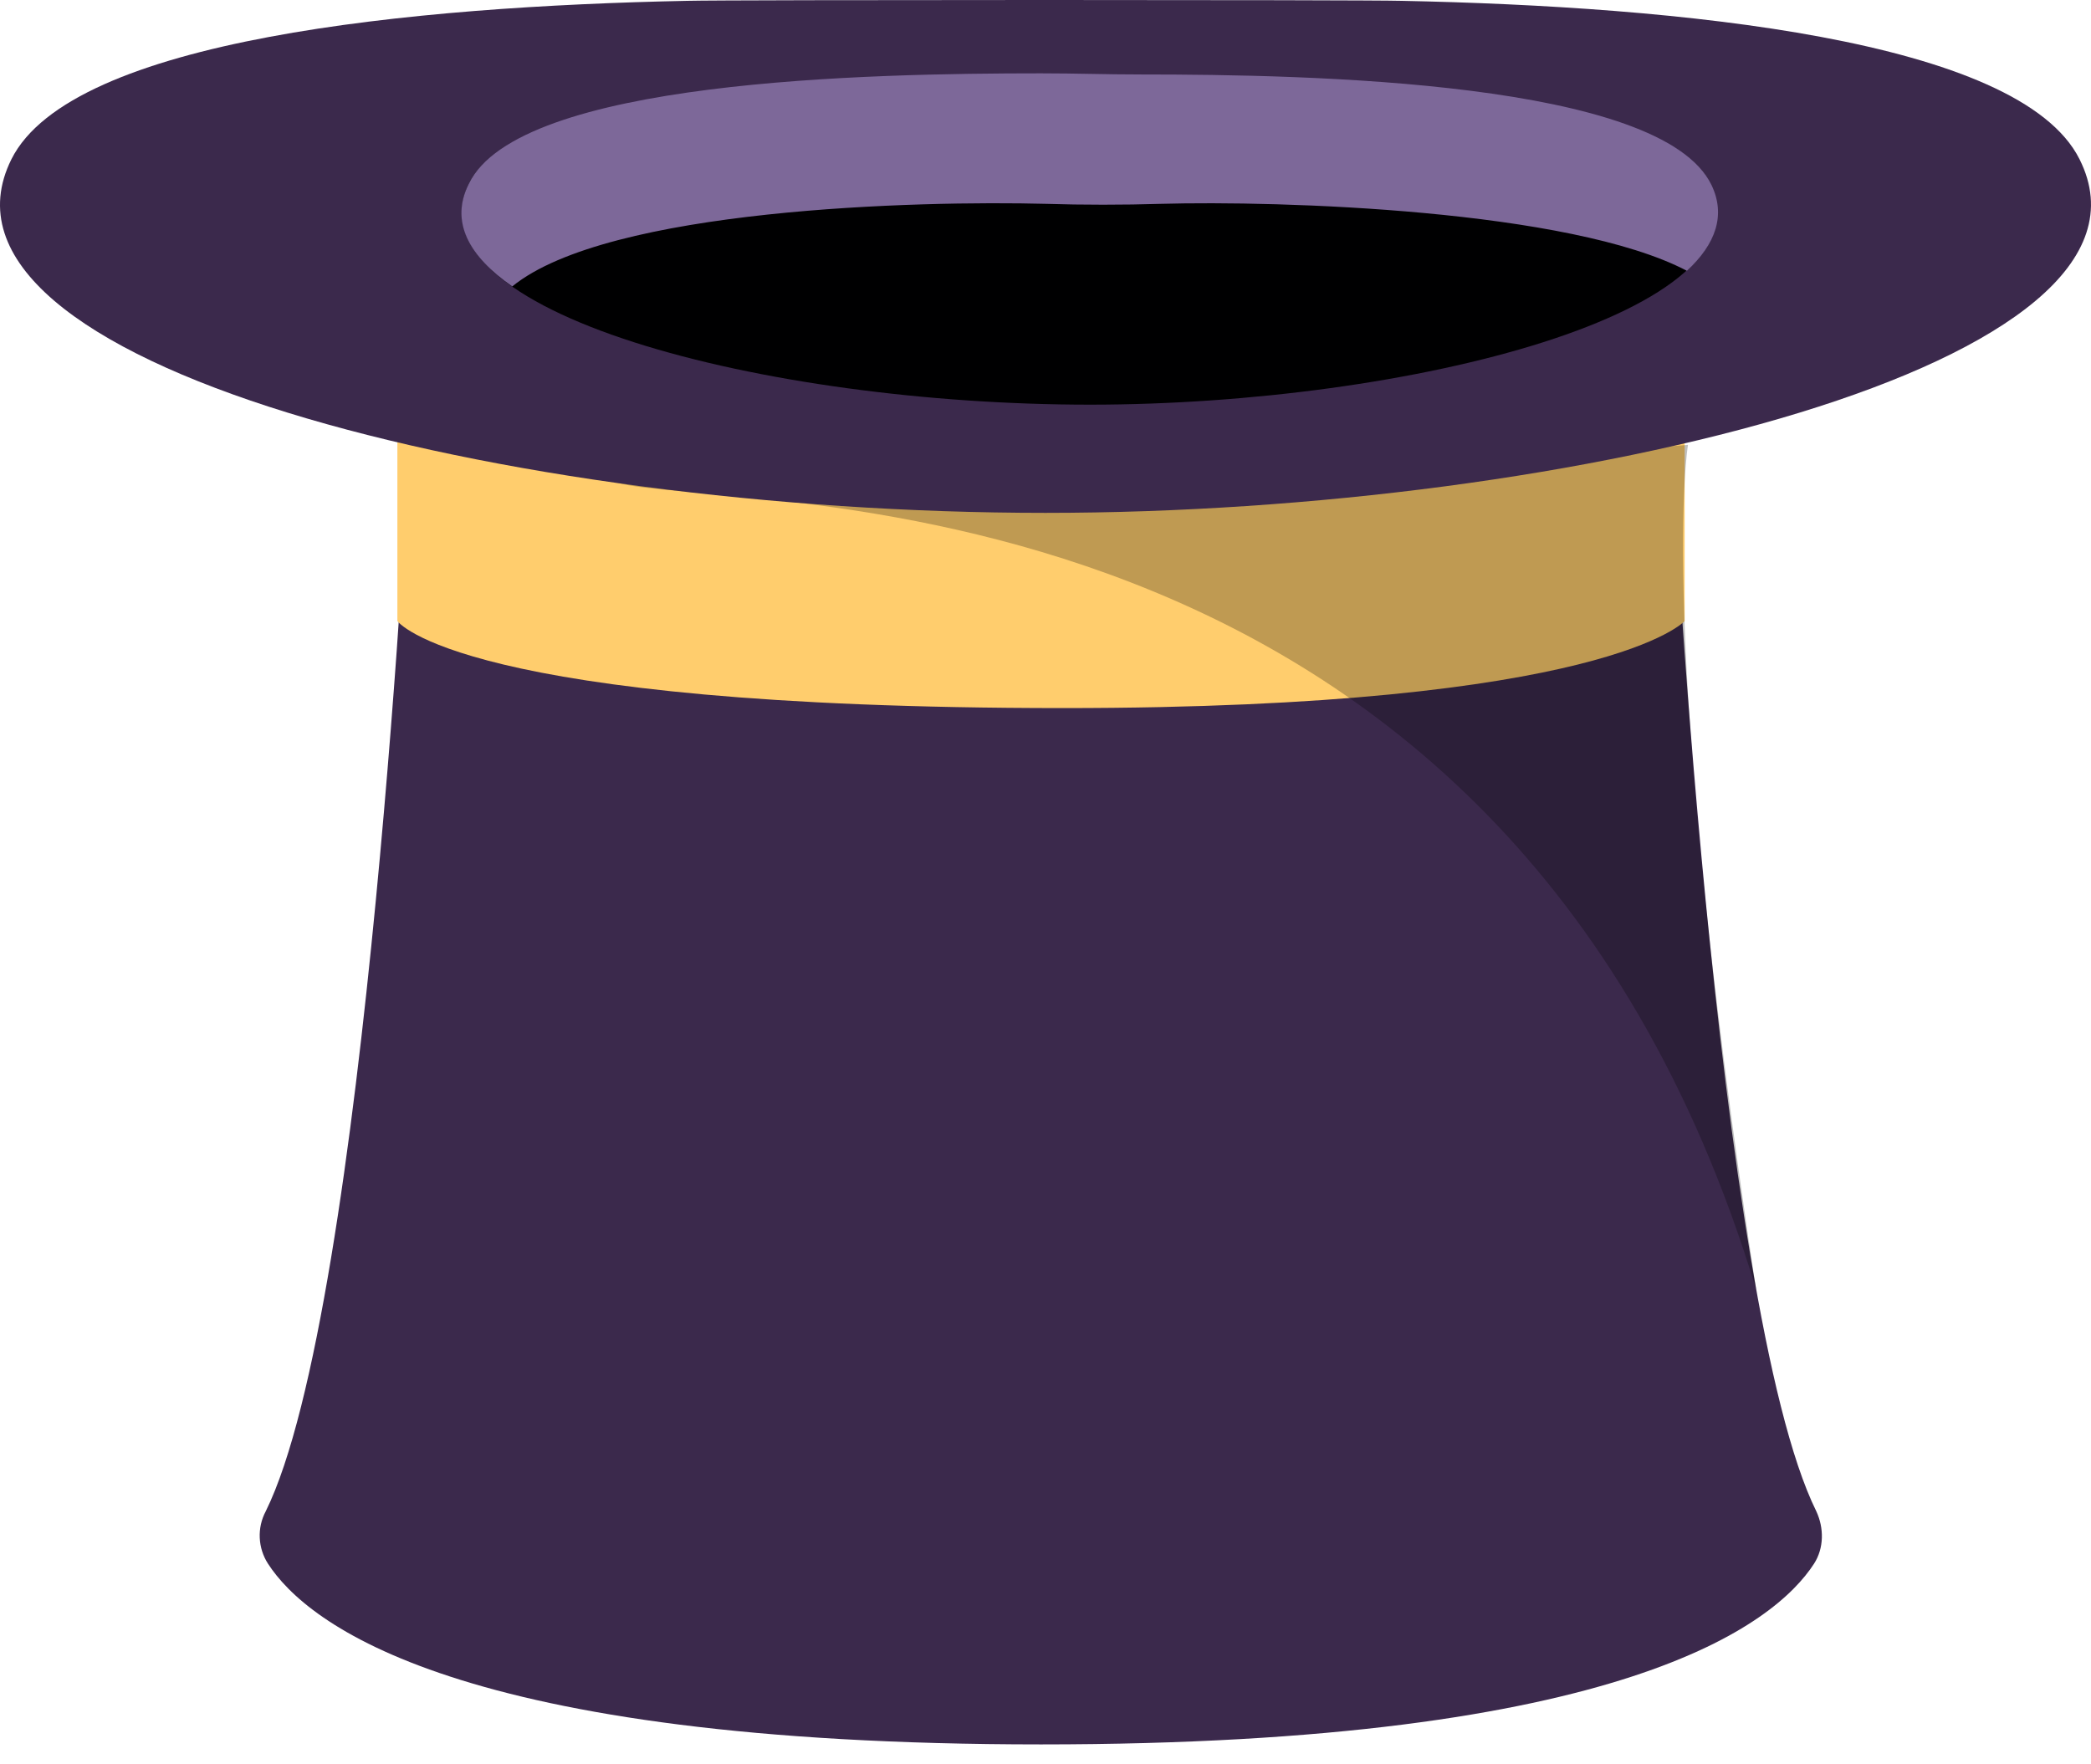 <svg width="96" height="81" viewBox="0 0 96 81" fill="none" xmlns="http://www.w3.org/2000/svg">
<path d="M83.388 69.382C83.746 70.15 83.746 71.072 83.285 71.789C81.493 74.555 74.579 80.086 47.794 80.086C21.009 80.086 14.096 74.555 12.303 71.789C11.842 71.072 11.791 70.15 12.201 69.382C16.861 59.959 18.807 20.422 18.807 20.422L47.794 22.777L76.73 20.422C76.73 20.422 78.727 59.959 83.388 69.382Z" fill="#3B294C"/>
<path d="M77.345 19.09V28.513C77.345 28.513 73.76 32.508 48.819 32.508C21.061 32.508 18.244 28.513 18.244 28.513V19.09H77.345Z" fill="#FFCD6D"/>
<path opacity="0.25" d="M80.622 59.19C68.945 20.626 33.147 23.546 28.333 22.163L46.565 22.624L48.562 22.777L77.498 20.422C77.498 20.422 76.013 28.821 80.622 59.19Z" fill="#000001"/>
<path d="M47.999 23.546C23.16 23.546 -4.137 16.683 0.524 7.311C3.289 1.78 18.961 0.294 31.559 0.038C33.352 -0.013 62.544 -0.013 64.336 0.038C76.986 0.294 92.709 1.78 95.474 7.311C100.186 16.683 72.326 23.546 47.999 23.546Z" fill="#3B294C"/>
<path d="M50.048 18.578C35.093 18.578 18.705 14.327 21.522 8.438C23.826 3.675 41.136 3.726 47.589 3.931C49.228 3.982 50.867 3.982 52.455 3.931C58.959 3.726 76.218 3.675 78.523 8.438C81.391 14.327 64.644 18.578 50.048 18.578Z" fill="#000001"/>
<path d="M77.447 12.432C72.07 9.615 58.754 9.206 53.274 9.359C51.635 9.411 49.638 9.411 48.05 9.359C42.161 9.206 27.923 9.564 23.519 13.149C21.522 11.766 20.651 10.179 21.522 8.437C23.826 3.675 39.856 3.367 47.794 3.367C49.433 3.367 50.765 3.419 52.404 3.419C60.137 3.419 76.269 3.726 78.574 8.489C79.24 9.871 78.779 11.203 77.447 12.432Z" fill="#7D6899"/>
</svg>
